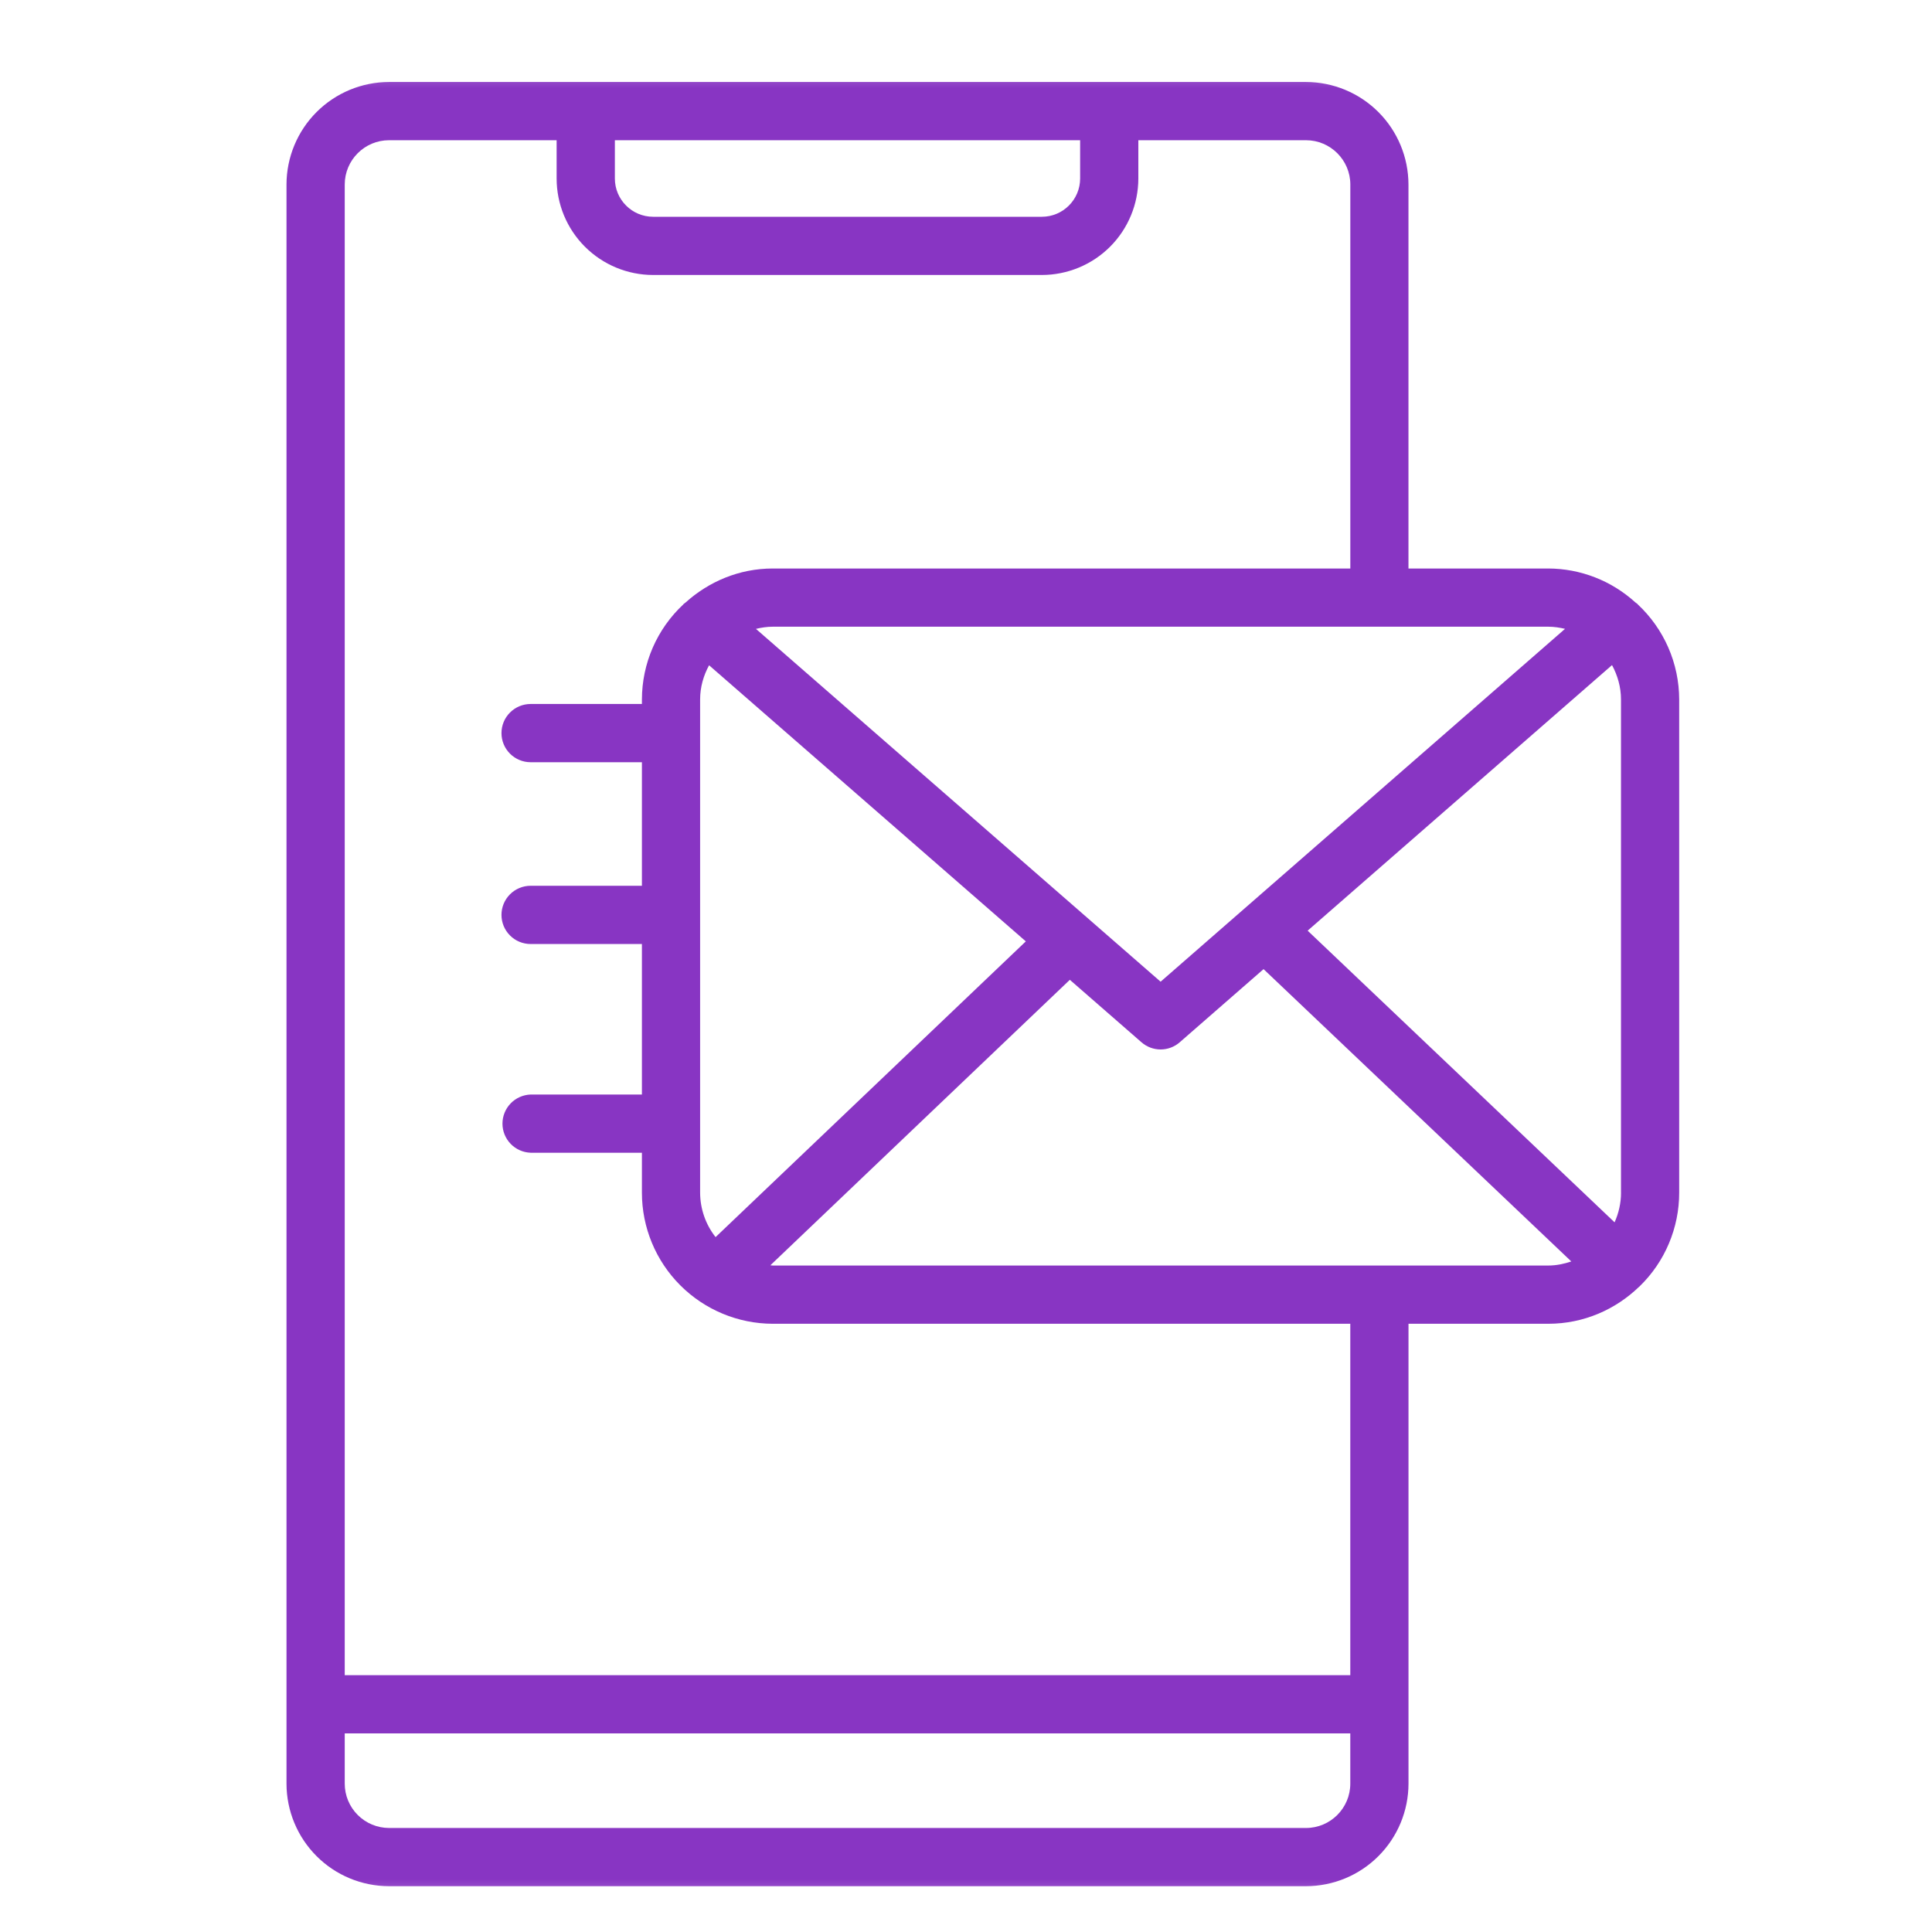 <svg width="55" height="55" viewBox="0 0 55 55" fill="none" xmlns="http://www.w3.org/2000/svg">
<g clip-path="url(#clip0_10_428)">
<mask id="mask0_10_428" style="mask-type:luminance" maskUnits="userSpaceOnUse" x="1" y="1" width="54" height="54">
<path d="M1.471 1.506H54.489V54.524H1.471V1.506Z" fill="white"/>
</mask>
<g mask="url(#mask0_10_428)">
<path d="M46.624 17.205L46.62 17.198C46.601 17.177 46.576 17.169 46.555 17.149C45.877 16.531 44.994 16.187 44.077 16.184H40.096V5.253C40.095 4.479 39.787 3.737 39.24 3.19C38.693 2.643 37.951 2.335 37.177 2.334H11.075C10.301 2.335 9.559 2.643 9.012 3.19C8.465 3.737 8.157 4.479 8.156 5.253V50.777C8.157 51.551 8.465 52.293 9.012 52.84C9.559 53.388 10.301 53.695 11.075 53.696H37.178C37.952 53.695 38.694 53.388 39.241 52.84C39.788 52.293 40.096 51.551 40.097 50.777V37.685H44.077C45.082 37.685 45.992 37.28 46.663 36.63C46.668 36.625 46.675 36.624 46.68 36.619L46.682 36.614C47.037 36.268 47.319 35.855 47.511 35.398C47.704 34.941 47.803 34.45 47.803 33.955V19.912C47.802 19.404 47.697 18.902 47.494 18.436C47.291 17.971 46.995 17.552 46.624 17.206V17.205ZM44.077 17.841C44.242 17.841 44.4 17.866 44.553 17.902L33.04 27.947L21.52 17.903C21.675 17.866 21.834 17.841 22.001 17.841H44.077ZM29.203 26.799L20.371 35.218C20.087 34.858 19.933 34.413 19.931 33.955V19.912C19.931 19.558 20.028 19.23 20.186 18.939L29.203 26.799ZM17.502 3.992H30.749V5.081C30.749 5.683 30.26 6.171 29.659 6.171H18.594C17.992 6.171 17.504 5.683 17.504 5.081V3.992H17.502ZM11.075 3.992H15.846V5.081C15.846 5.81 16.136 6.508 16.651 7.023C17.166 7.538 17.864 7.828 18.592 7.828H29.659C30.387 7.828 31.086 7.538 31.601 7.024C32.116 6.509 32.405 5.811 32.406 5.082V3.992H37.179C37.875 3.992 38.441 4.558 38.441 5.253V16.184H22C21.04 16.184 20.172 16.559 19.51 17.158C19.493 17.174 19.471 17.182 19.454 17.201L19.451 17.208C19.08 17.554 18.785 17.972 18.582 18.437C18.38 18.902 18.275 19.404 18.274 19.911V20.041H15.105C14.885 20.041 14.674 20.129 14.519 20.284C14.363 20.439 14.276 20.65 14.276 20.87C14.276 21.09 14.363 21.3 14.519 21.456C14.674 21.611 14.885 21.699 15.105 21.699H18.274V25.216H15.105C14.885 25.216 14.674 25.304 14.519 25.459C14.363 25.615 14.276 25.825 14.276 26.045C14.276 26.265 14.363 26.476 14.519 26.631C14.674 26.787 14.885 26.874 15.105 26.874H18.274V31.159H15.105C14.89 31.167 14.686 31.257 14.537 31.412C14.388 31.566 14.304 31.773 14.304 31.988C14.304 32.202 14.388 32.409 14.537 32.563C14.686 32.718 14.89 32.808 15.105 32.816H18.274V33.955C18.274 34.943 18.667 35.891 19.366 36.59C20.064 37.289 21.012 37.683 22 37.685H38.44V47.689H9.814V5.253C9.814 4.558 10.379 3.992 11.075 3.992ZM37.178 52.039H11.075C10.741 52.038 10.42 51.905 10.184 51.669C9.947 51.432 9.814 51.112 9.814 50.777V49.346H38.44V50.777C38.44 51.473 37.874 52.039 37.178 52.039ZM44.077 36.027H22C21.976 36.027 21.954 36.021 21.931 36.02L30.456 27.893L32.495 29.671C32.646 29.803 32.84 29.876 33.04 29.876C33.241 29.876 33.434 29.803 33.585 29.671L35.971 27.589L44.732 35.911C44.525 35.98 44.307 36.027 44.077 36.027ZM46.147 33.956C46.147 34.255 46.079 34.539 45.964 34.797L37.226 26.494L45.891 18.934C46.048 19.226 46.146 19.555 46.146 19.911V33.955L46.147 33.956Z" fill="#8835C3"/>
</g>
</g>
<defs>
<clipPath id="clip0_10_428">
<rect width="54" height="54" fill="white" transform="translate(0.98 0.55)"/>
</clipPath>
</defs>
</svg>
